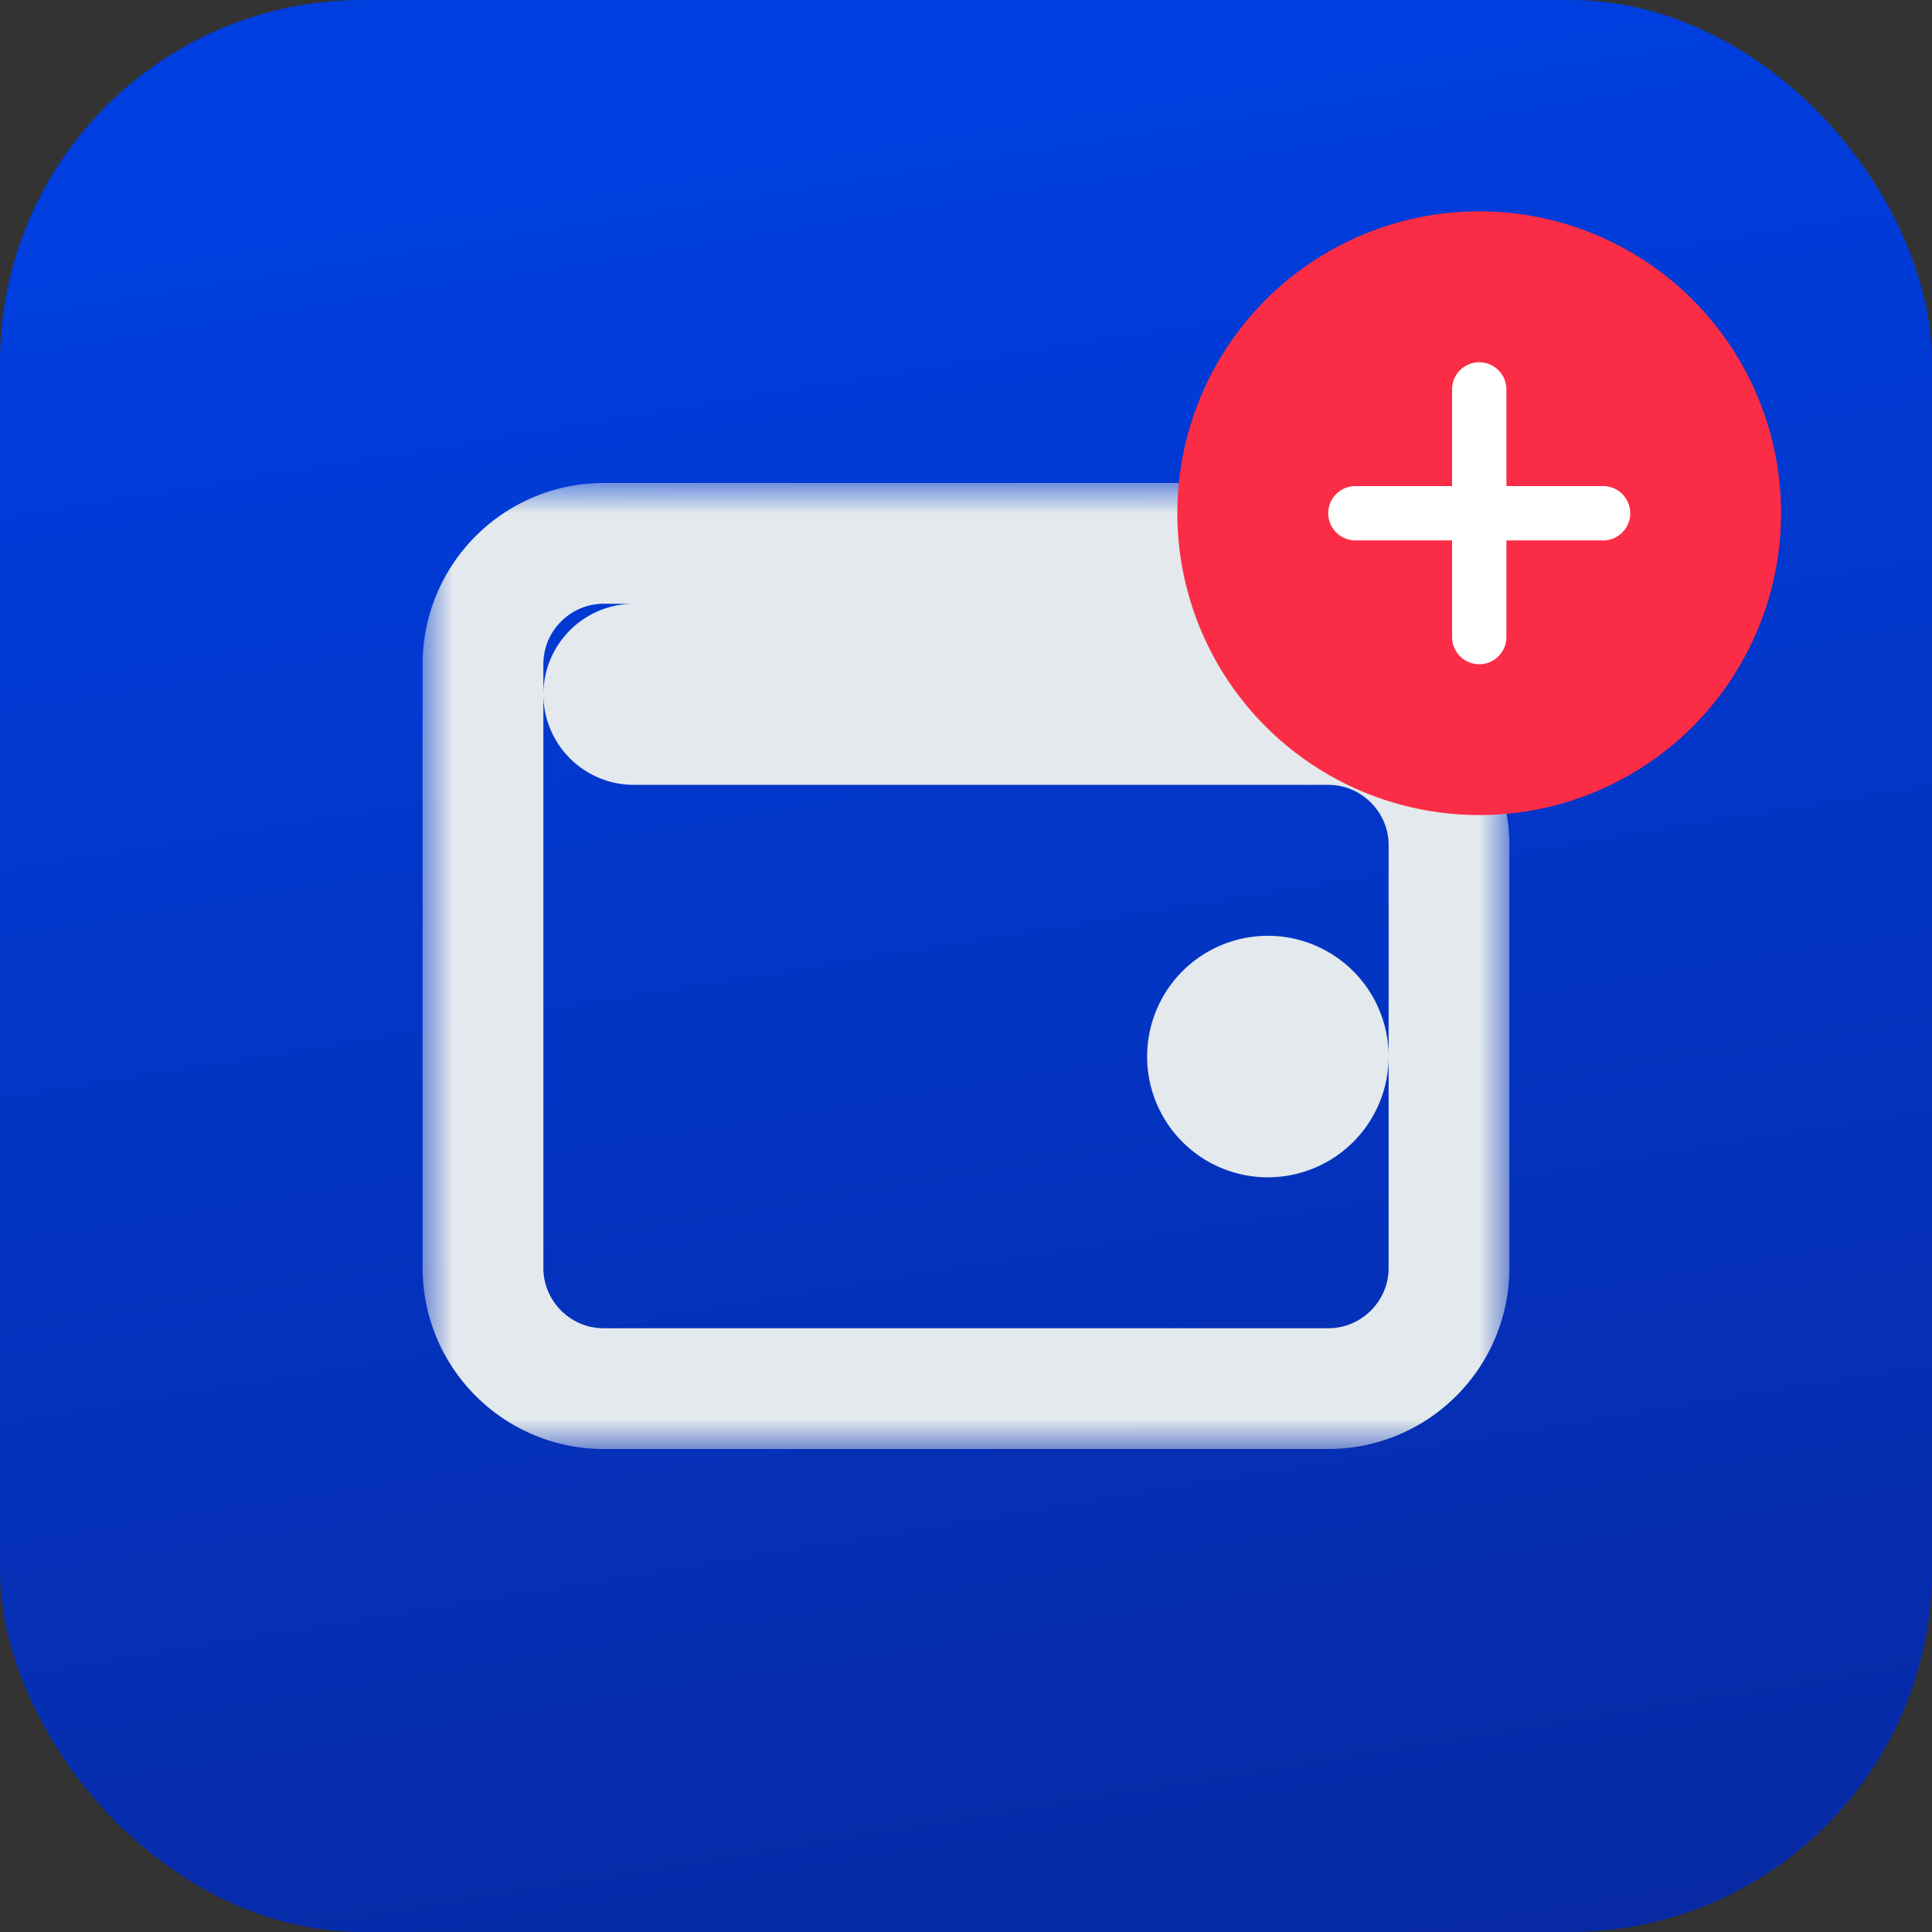 <svg fill="none" xmlns="http://www.w3.org/2000/svg" viewBox="0 0 32 32"><rect x="0" y="0" width="32" height="32" fill="#333333" stroke="none"/><rect width="32" height="32" rx="6" fill="url(#a)"/><mask id="b" maskUnits="userSpaceOnUse" x="7" y="8" width="18" height="16" fill="#000"><path fill="#fff" d="M7 8h18v16H7z"/><path d="M10 9c-1.103 0-2 .897-2 2v10c0 1.103.897 2 2 2h12c1.103 0 2-.897 2-2v-7c0-1.103-.897-2-2-2H10.5a.501.501 0 0 1-.5-.5c0-.275.225-.5.5-.5H22a.999.999 0 1 0 0-2H10zm11 7.5a1 1 0 1 1 0 2 1 1 0 0 1 0-2z"/></mask><path d="M10 9c-1.103 0-2 .897-2 2v10c0 1.103.897 2 2 2h12c1.103 0 2-.897 2-2v-7c0-1.103-.897-2-2-2H10.5a.501.501 0 0 1-.5-.5c0-.275.225-.5.5-.5H22a.999.999 0 1 0 0-2H10zm11 7.5a1 1 0 1 1 0 2 1 1 0 0 1 0-2z" stroke="#E3E9EC" stroke-width="2" mask="url(#b)"/><circle cx="24.5" cy="8.5" r="5" fill="#FB2C45"/><path fill-rule="evenodd" clip-rule="evenodd" d="M24.951 6.45a.45.45 0 0 0-.9 0v1.601H22.45a.45.45 0 0 0 0 .9h1.601v1.601a.45.45 0 0 0 .9 0V8.951h1.601a.45.45 0 0 0 0-.9h-1.601V6.45z" fill="#fff"/><defs><linearGradient id="a" x1="28.128" y1="0" x2="33.185" y2="31.195" gradientUnits="userSpaceOnUse"><stop stop-color="#003EDF"/><stop offset="1" stop-color="#0729A3"/></linearGradient></defs></svg>